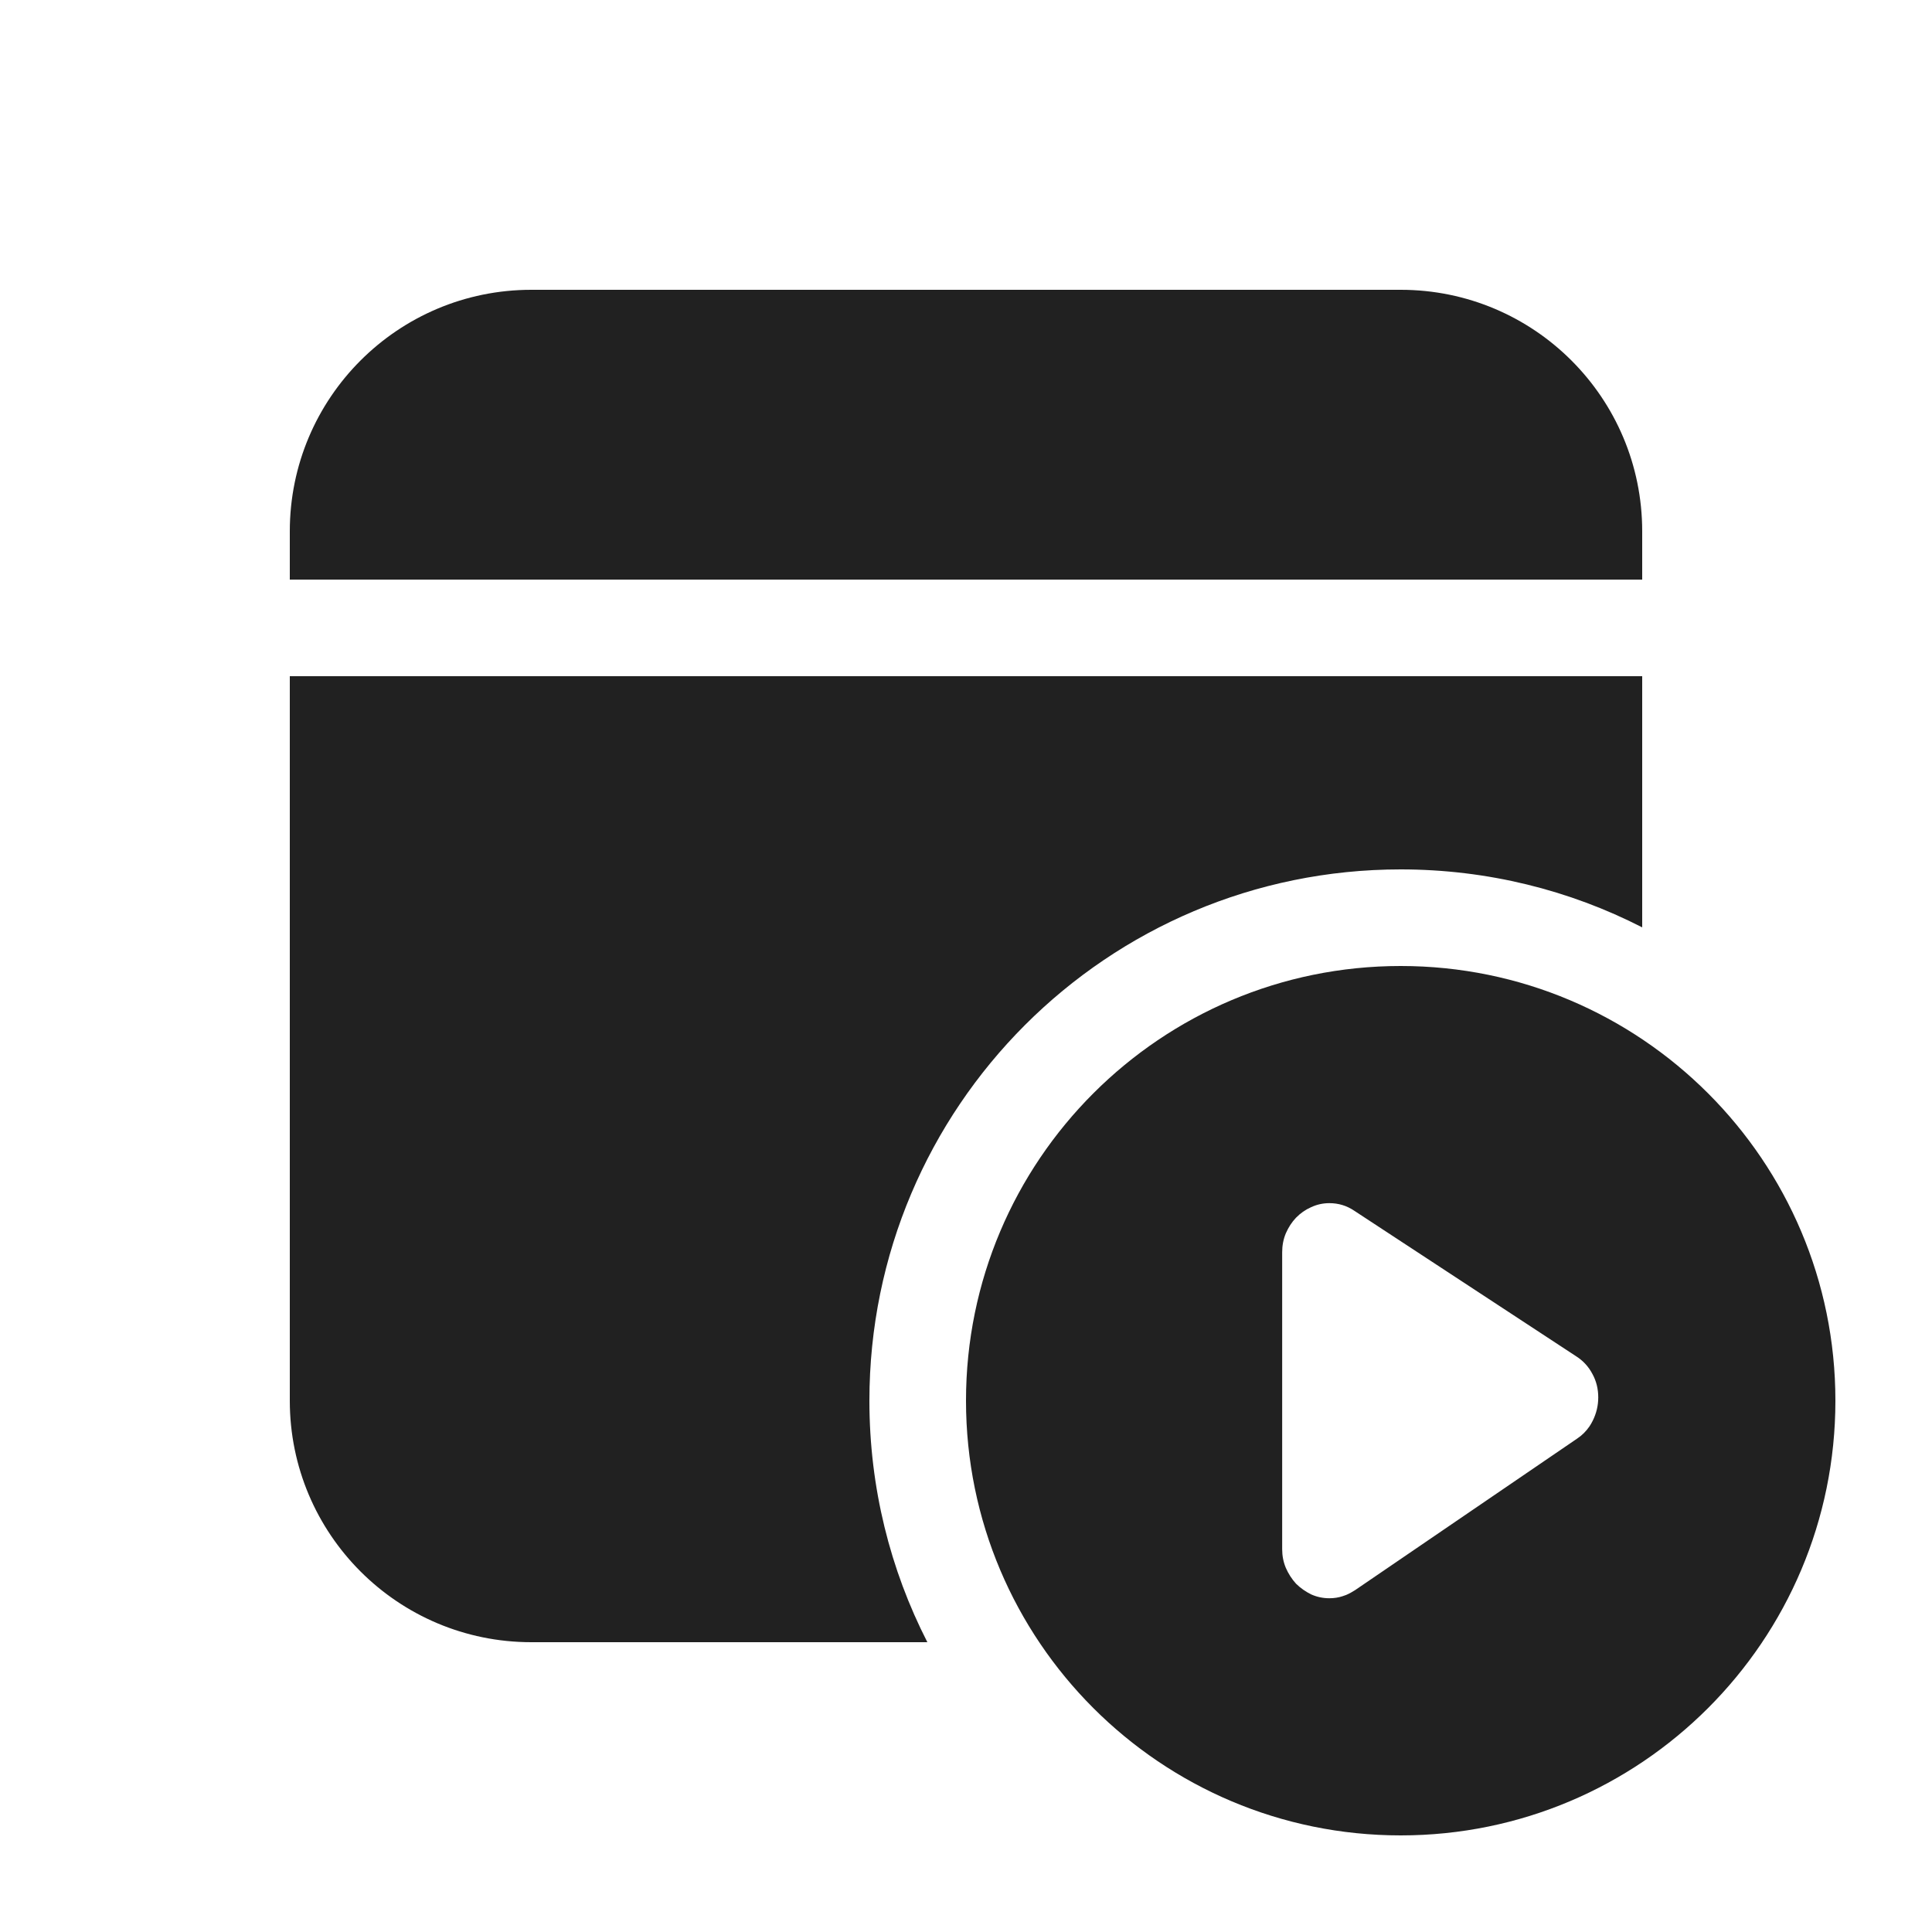 <svg width="20" height="20" viewBox="0 0 20 20" fill="none" xmlns="http://www.w3.org/2000/svg">
<path d="M17 7V9.6C16.25 9.216 15.4 9 14.5 9C11.462 9 9 11.462 9 14.5C9 15.4 9.216 16.25 9.6 17H5.5C4.119 17 3 15.881 3 14.5V7H17ZM14.5 3C15.881 3 17 4.119 17 5.5V6H3V5.5C3 4.119 4.119 3 5.5 3H14.5ZM14.5 19C16.985 19 19 16.985 19 14.5C19 12.015 16.985 10 14.5 10C12.015 10 10 12.015 10 14.5C10 16.985 12.015 19 14.5 19ZM13.761 12.455C13.856 12.455 13.942 12.481 14.02 12.534L16.316 14.04C16.387 14.085 16.444 14.146 16.484 14.222C16.525 14.296 16.545 14.377 16.545 14.466C16.545 14.55 16.526 14.631 16.487 14.709C16.477 14.729 16.466 14.748 16.454 14.766C16.419 14.817 16.376 14.86 16.324 14.894L14.028 16.461C13.997 16.481 13.966 16.498 13.935 16.511C13.922 16.516 13.91 16.52 13.898 16.524C13.856 16.538 13.81 16.545 13.761 16.545C13.696 16.545 13.634 16.532 13.575 16.506C13.516 16.477 13.463 16.44 13.417 16.395C13.373 16.347 13.338 16.292 13.311 16.231C13.285 16.169 13.273 16.105 13.273 16.037V12.963C13.273 12.894 13.285 12.829 13.311 12.767C13.338 12.705 13.373 12.651 13.417 12.605C13.461 12.56 13.513 12.523 13.572 12.497C13.632 12.469 13.695 12.455 13.761 12.455Z" fill="#212121"/>
</svg>
